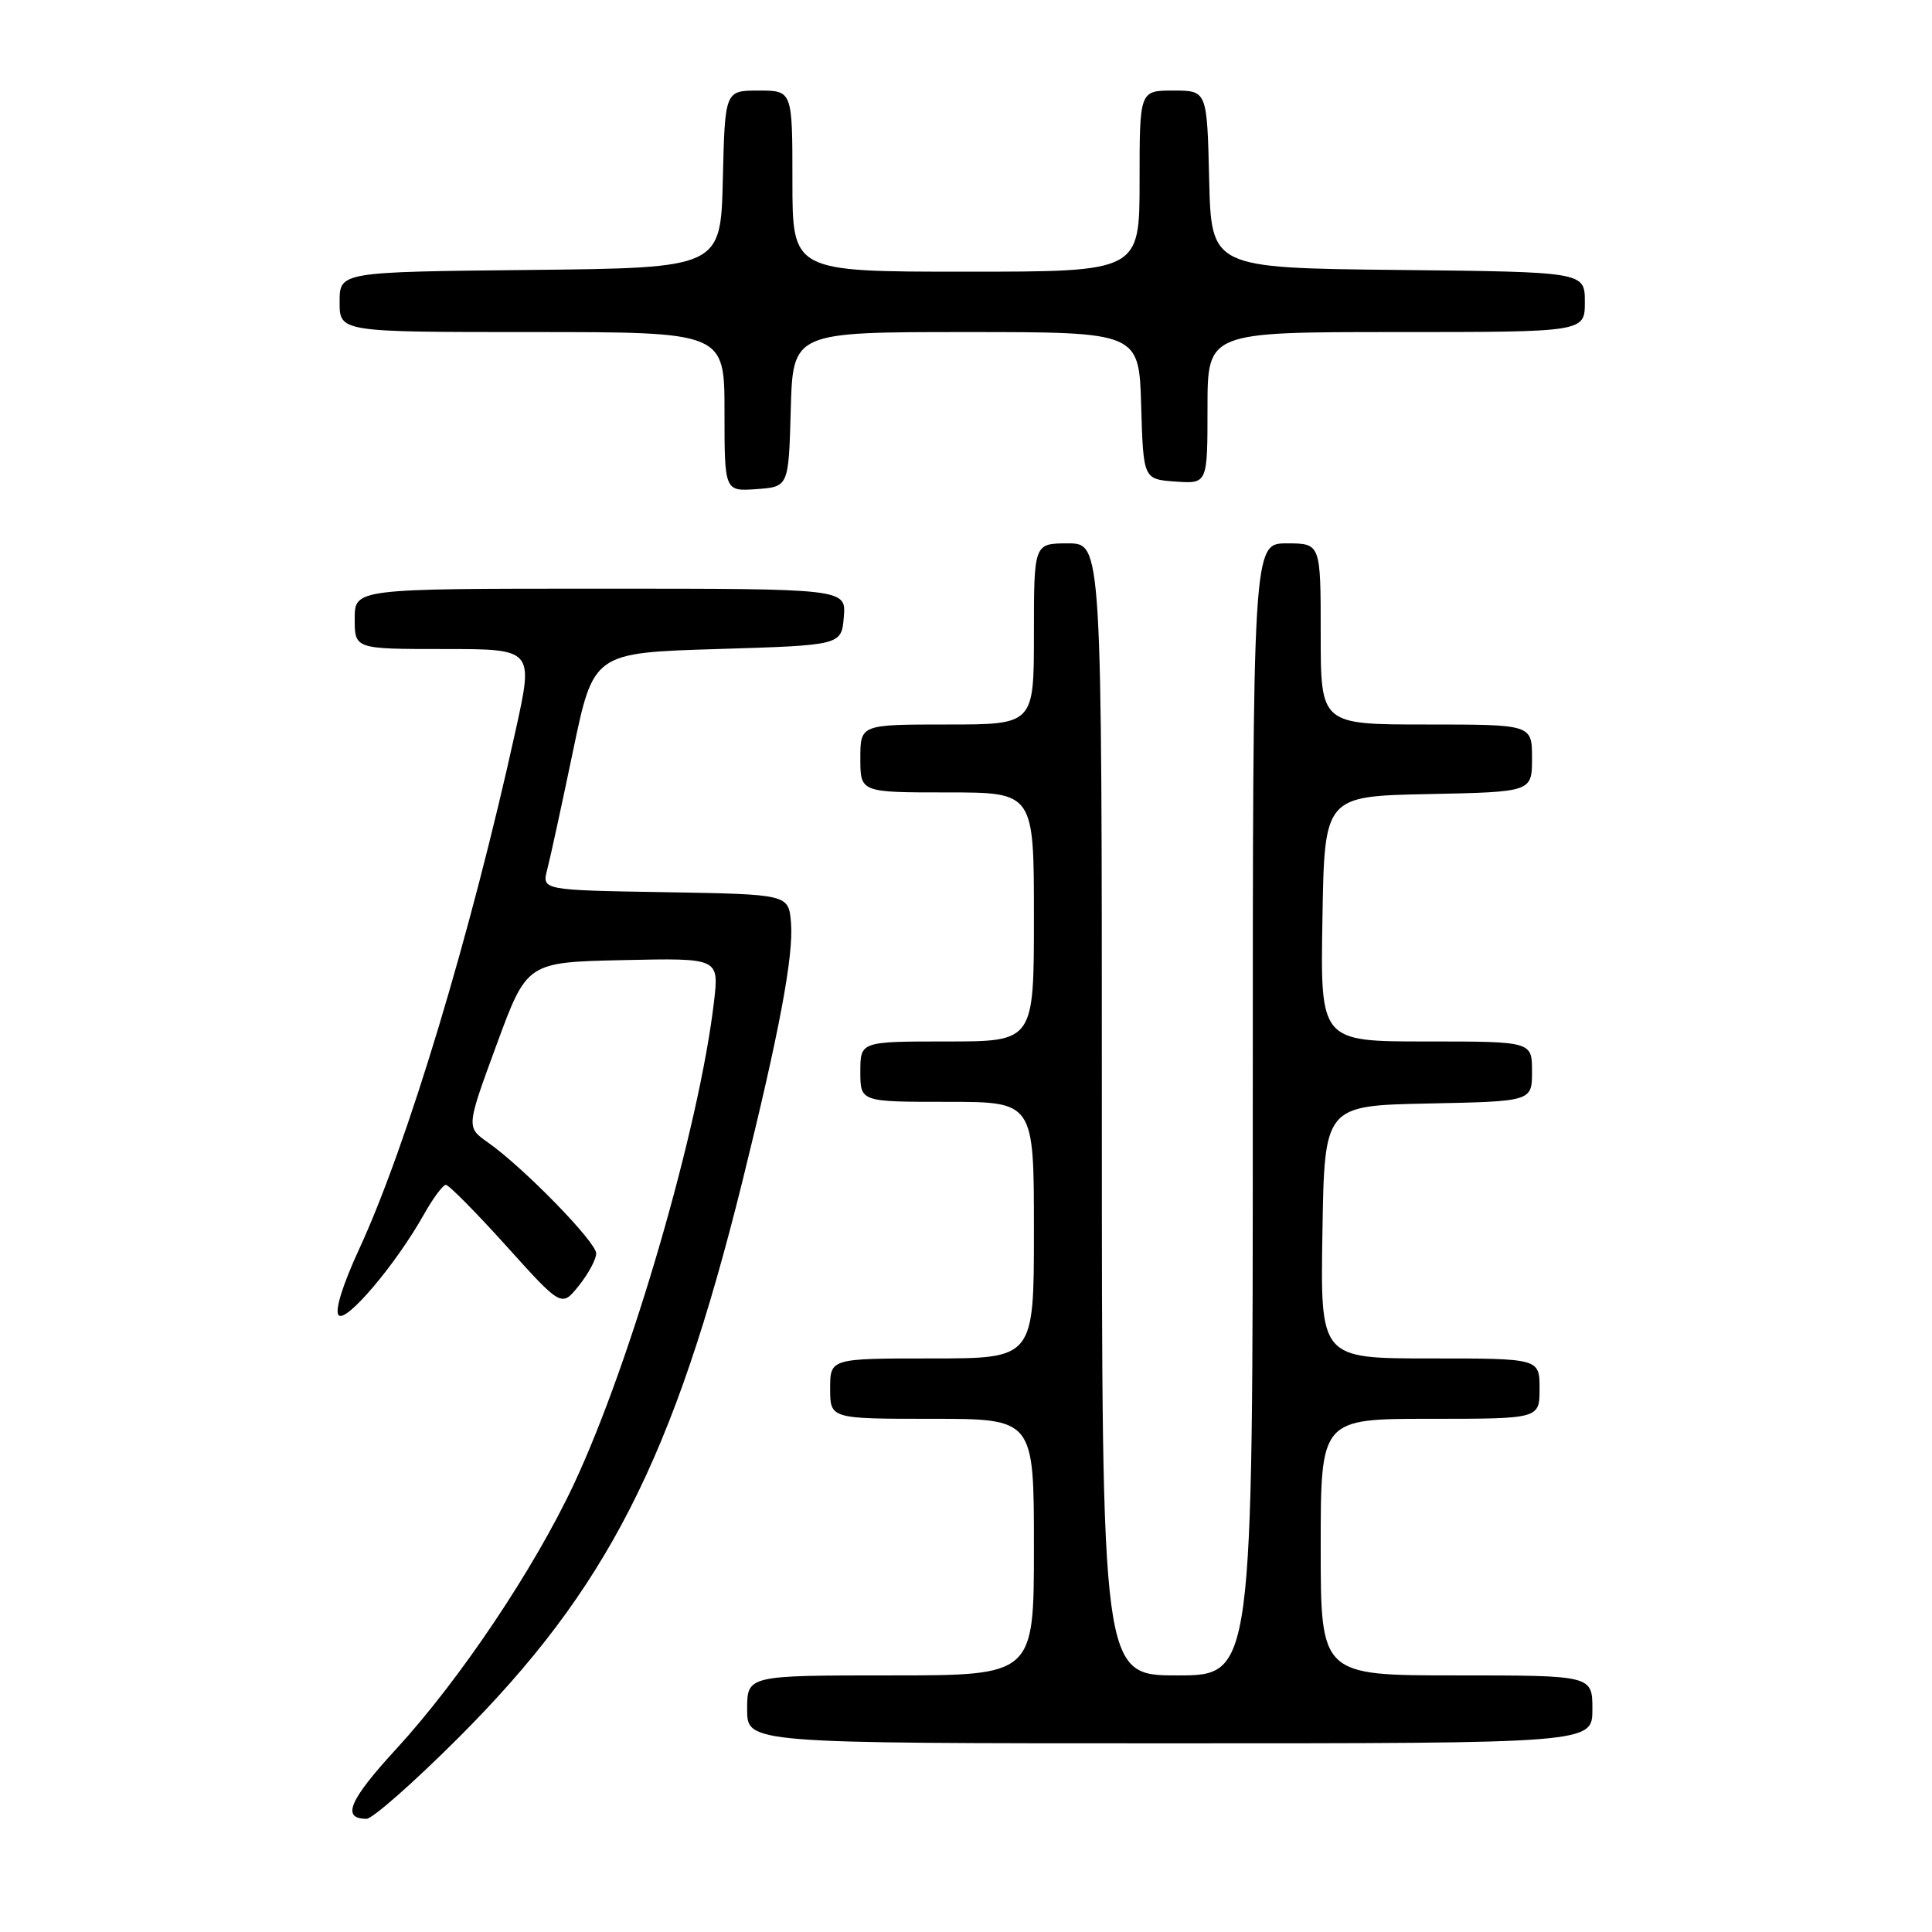 <?xml version="1.0" encoding="UTF-8" standalone="no"?>
<!DOCTYPE svg PUBLIC "-//W3C//DTD SVG 1.1//EN" "http://www.w3.org/Graphics/SVG/1.1/DTD/svg11.dtd" >
<svg xmlns="http://www.w3.org/2000/svg" xmlns:xlink="http://www.w3.org/1999/xlink" version="1.1" viewBox="0 0 256 256">
 <g >
 <path fill="currentColor"
d=" M 60.76 230.25 C 80.44 210.57 89.25 193.29 98.38 156.50 C 103.26 136.79 105.17 126.64 104.81 122.27 C 104.50 118.50 104.50 118.50 88.15 118.22 C 71.80 117.95 71.80 117.95 72.51 115.22 C 72.90 113.73 74.44 106.65 75.93 99.50 C 78.64 86.50 78.64 86.50 95.07 86.00 C 111.50 85.50 111.50 85.50 111.81 81.75 C 112.12 78.00 112.12 78.00 79.56 78.00 C 47.00 78.00 47.00 78.00 47.00 82.00 C 47.00 86.00 47.00 86.00 58.85 86.00 C 70.70 86.00 70.70 86.00 68.33 96.75 C 62.38 123.79 53.94 151.78 47.58 165.53 C 45.39 170.28 44.32 173.72 44.88 174.28 C 45.89 175.29 52.45 167.53 56.14 160.97 C 57.36 158.79 58.69 157.00 59.08 157.00 C 59.47 157.00 63.08 160.65 67.10 165.11 C 74.41 173.22 74.41 173.22 76.70 170.36 C 77.96 168.79 78.99 166.87 79.00 166.09 C 79.00 164.57 69.34 154.67 64.64 151.37 C 61.78 149.36 61.78 149.36 65.80 138.43 C 69.82 127.50 69.82 127.50 82.55 127.22 C 95.28 126.94 95.28 126.94 94.61 132.72 C 92.67 149.34 83.64 180.43 76.05 196.64 C 70.77 207.90 60.94 222.56 52.51 231.74 C 46.25 238.55 45.21 241.00 48.57 241.00 C 49.36 241.00 54.85 236.16 60.76 230.25 Z  M 211.00 226.50 C 211.00 222.00 211.00 222.00 193.00 222.00 C 175.00 222.00 175.00 222.00 175.00 205.00 C 175.00 188.00 175.00 188.00 189.50 188.00 C 204.00 188.00 204.00 188.00 204.00 184.00 C 204.00 180.00 204.00 180.00 189.48 180.00 C 174.95 180.00 174.95 180.00 175.23 163.25 C 175.50 146.50 175.50 146.50 189.25 146.22 C 203.00 145.94 203.00 145.94 203.00 141.97 C 203.00 138.00 203.00 138.00 188.98 138.00 C 174.95 138.00 174.95 138.00 175.23 121.75 C 175.50 105.50 175.50 105.50 189.25 105.22 C 203.00 104.94 203.00 104.94 203.00 100.47 C 203.00 96.00 203.00 96.00 189.00 96.00 C 175.00 96.00 175.00 96.00 175.00 84.00 C 175.00 72.00 175.00 72.00 170.50 72.00 C 166.00 72.00 166.00 72.00 166.00 147.00 C 166.00 222.00 166.00 222.00 156.00 222.00 C 146.00 222.00 146.00 222.00 146.00 147.00 C 146.00 72.00 146.00 72.00 141.50 72.00 C 137.00 72.00 137.00 72.00 137.00 84.00 C 137.00 96.00 137.00 96.00 125.50 96.00 C 114.00 96.00 114.00 96.00 114.00 100.50 C 114.00 105.00 114.00 105.00 125.50 105.00 C 137.00 105.00 137.00 105.00 137.00 121.50 C 137.00 138.00 137.00 138.00 125.50 138.00 C 114.00 138.00 114.00 138.00 114.00 142.00 C 114.00 146.00 114.00 146.00 125.50 146.00 C 137.00 146.00 137.00 146.00 137.00 163.00 C 137.00 180.00 137.00 180.00 123.50 180.00 C 110.00 180.00 110.00 180.00 110.00 184.00 C 110.00 188.00 110.00 188.00 123.50 188.00 C 137.00 188.00 137.00 188.00 137.00 205.00 C 137.00 222.00 137.00 222.00 118.00 222.00 C 99.00 222.00 99.00 222.00 99.00 226.50 C 99.00 231.00 99.00 231.00 155.00 231.00 C 211.00 231.00 211.00 231.00 211.00 226.50 Z  M 104.78 54.25 C 105.07 44.00 105.07 44.00 128.00 44.00 C 150.93 44.00 150.93 44.00 151.21 53.75 C 151.50 63.50 151.50 63.50 155.75 63.81 C 160.00 64.11 160.00 64.11 160.00 54.06 C 160.00 44.00 160.00 44.00 185.00 44.00 C 210.00 44.00 210.00 44.00 210.00 40.02 C 210.00 36.03 210.00 36.03 185.25 35.77 C 160.50 35.50 160.50 35.50 160.22 23.75 C 159.94 12.00 159.94 12.00 155.47 12.00 C 151.00 12.00 151.00 12.00 151.00 24.00 C 151.00 36.00 151.00 36.00 128.00 36.00 C 105.00 36.00 105.00 36.00 105.00 24.00 C 105.00 12.00 105.00 12.00 100.53 12.00 C 96.06 12.00 96.06 12.00 95.78 23.75 C 95.50 35.50 95.50 35.50 70.25 35.77 C 45.00 36.03 45.00 36.03 45.00 40.02 C 45.00 44.00 45.00 44.00 70.50 44.00 C 96.00 44.00 96.00 44.00 96.00 54.56 C 96.00 65.11 96.00 65.11 100.25 64.81 C 104.50 64.50 104.50 64.50 104.78 54.25 Z "/>
</g>
</svg>